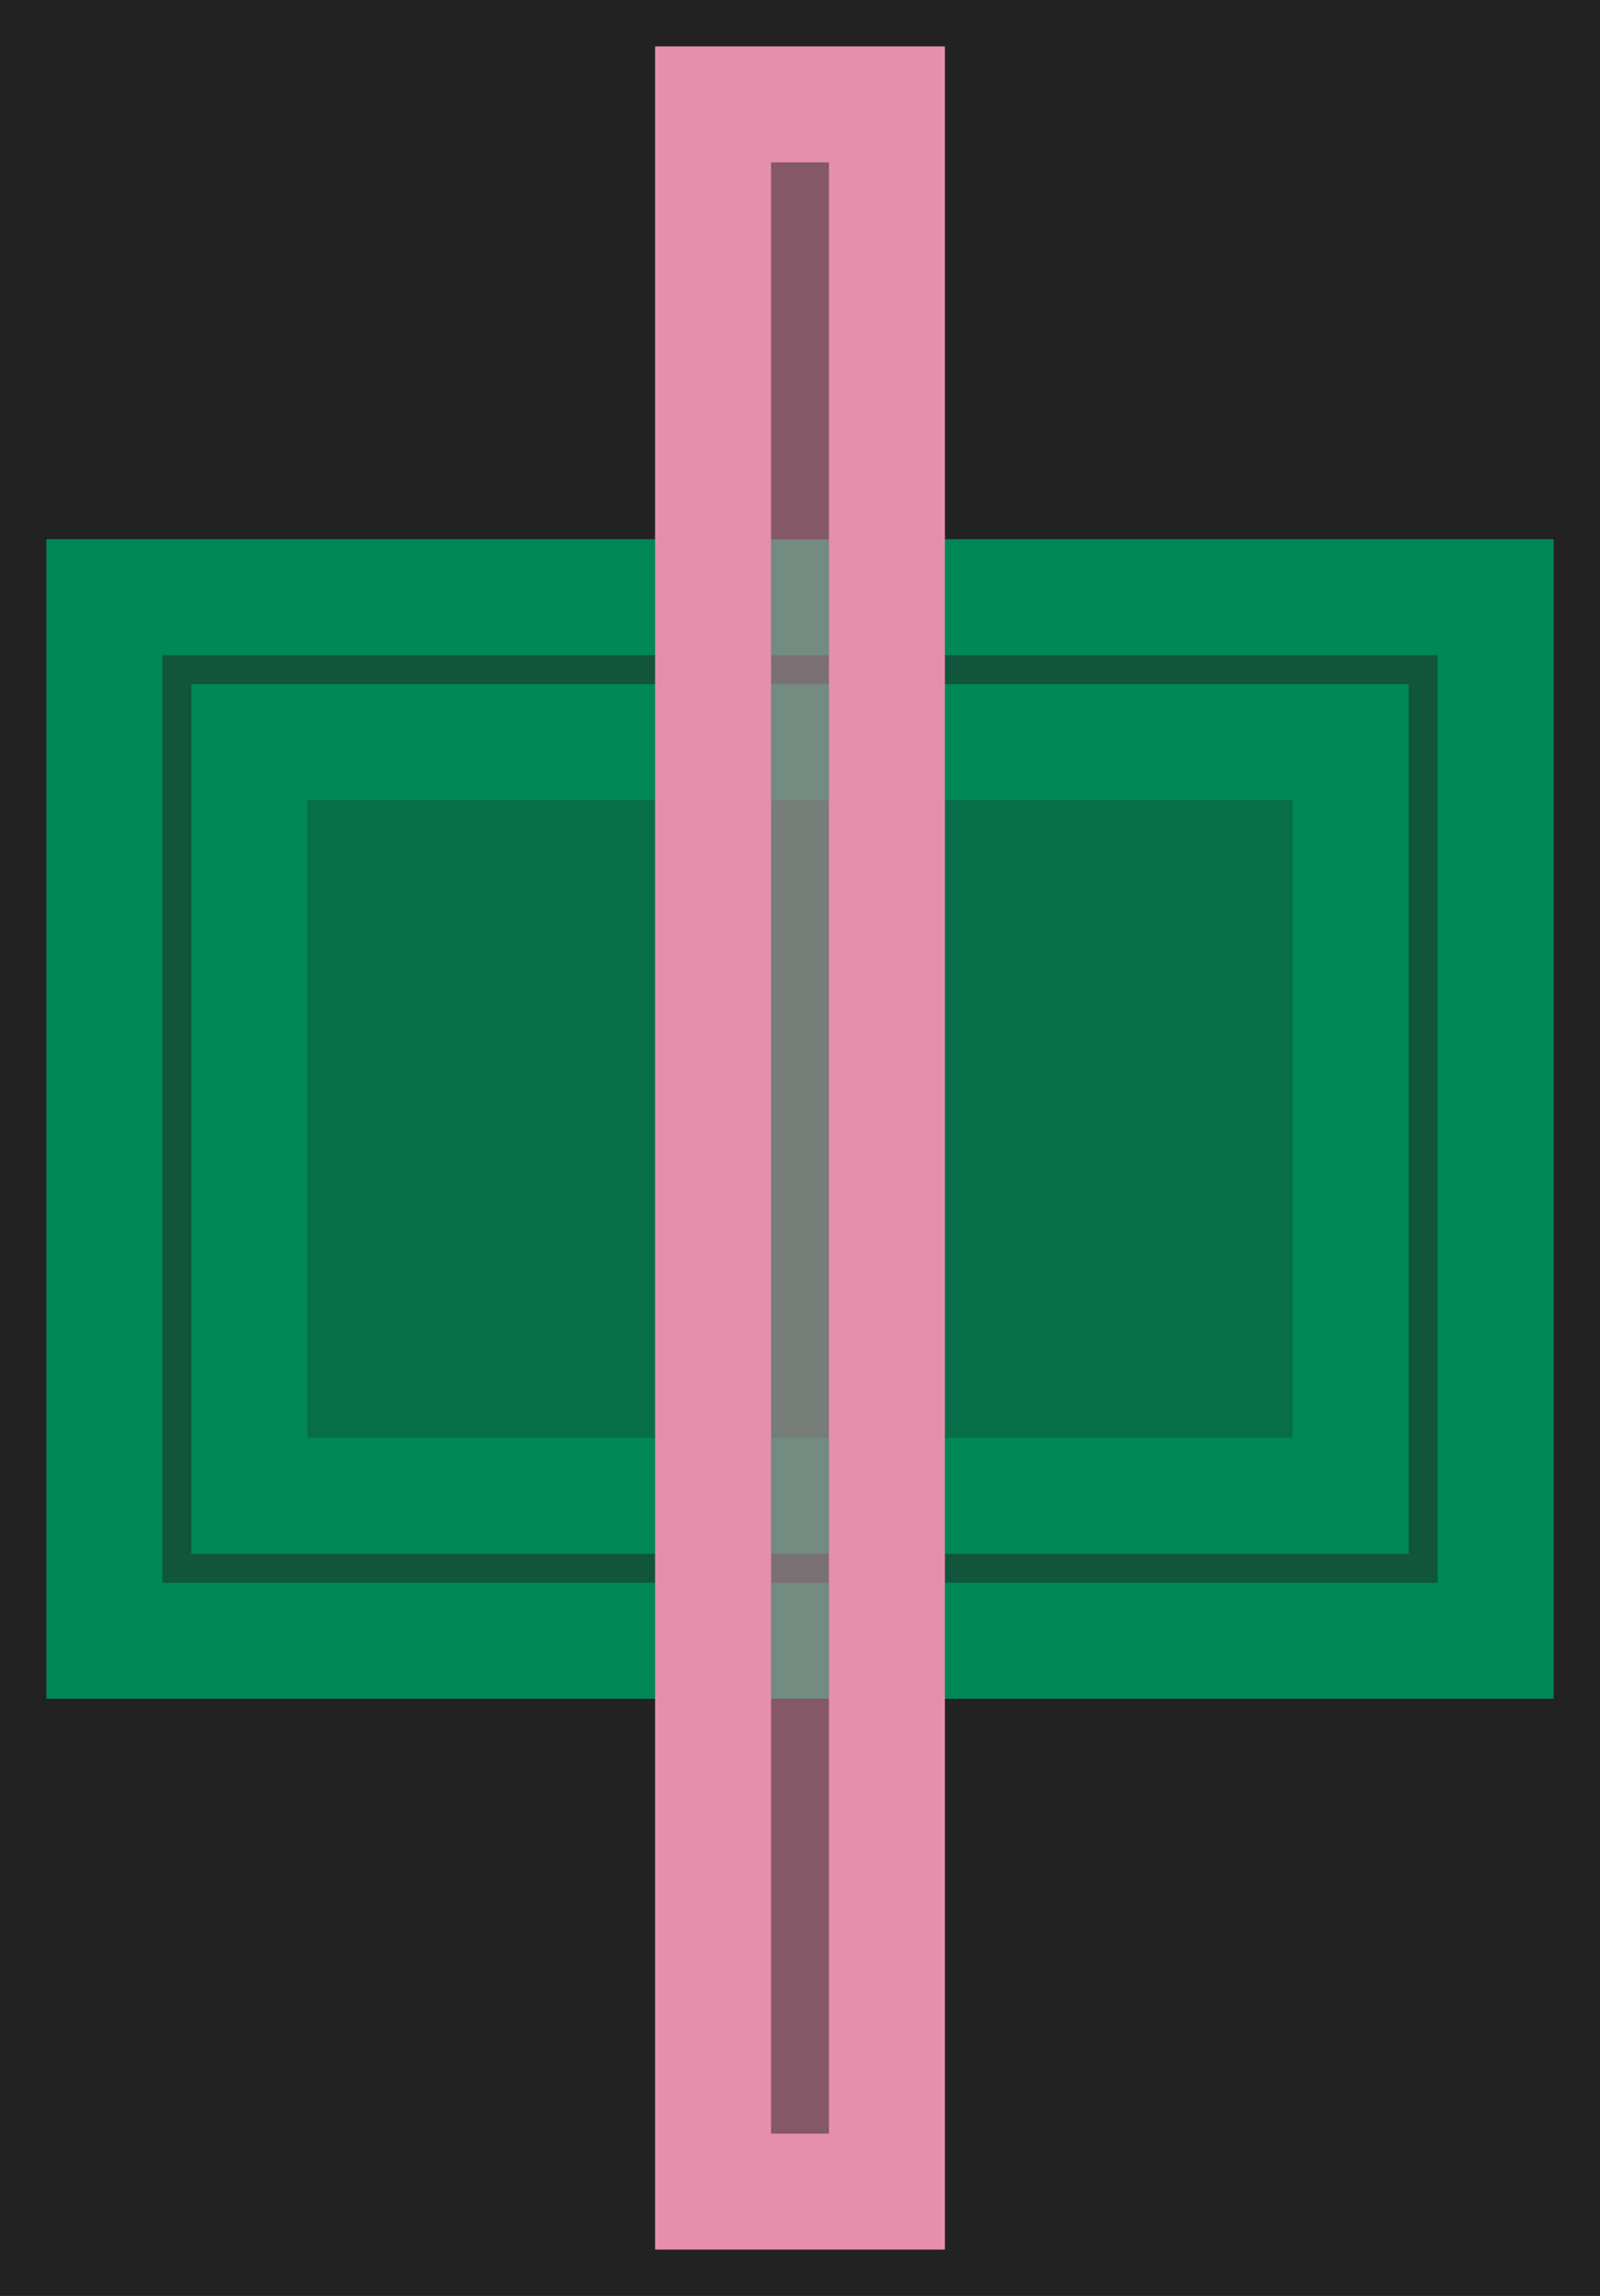 <?xml version="1.0" encoding="UTF-8"?>
<svg xmlns="http://www.w3.org/2000/svg" xmlns:xlink="http://www.w3.org/1999/xlink" width="13.8" height="19.8" viewBox="-2.15 -12.9 13.8 19.8">
<defs>
<style type="text/css">
.l65d20 {stroke: #008856; fill: #008856; fill-opacity: 0.5;}
.l66d20 {stroke: #E68FAC; fill: #E68FAC; fill-opacity: 0.5;}
.l93d44 {stroke: #008856; fill: #008856; fill-opacity: 0.5;}
</style>
</defs>
<rect x="-2.15" y="-12.9" width="13.8" height="19.8" fill="#222222" stroke="none"/>
<g id="mosfet" transform="scale(1 -1)">
<polygon id="0x56400704fad0" class="l65d20" points="0,0 9.5,0 9.5,6.5 0,6.5"/>
<polygon id="0x56400704fb40" class="l93d44" points="-1.25,-1.25 10.75,-1.25 10.75,7.75 -1.25,7.75"/>
<polygon id="0x564006f9c2d0" class="l66d20" points="4,-6 5.5,-6 5.5,12 4,12"/>
</g>
</svg>